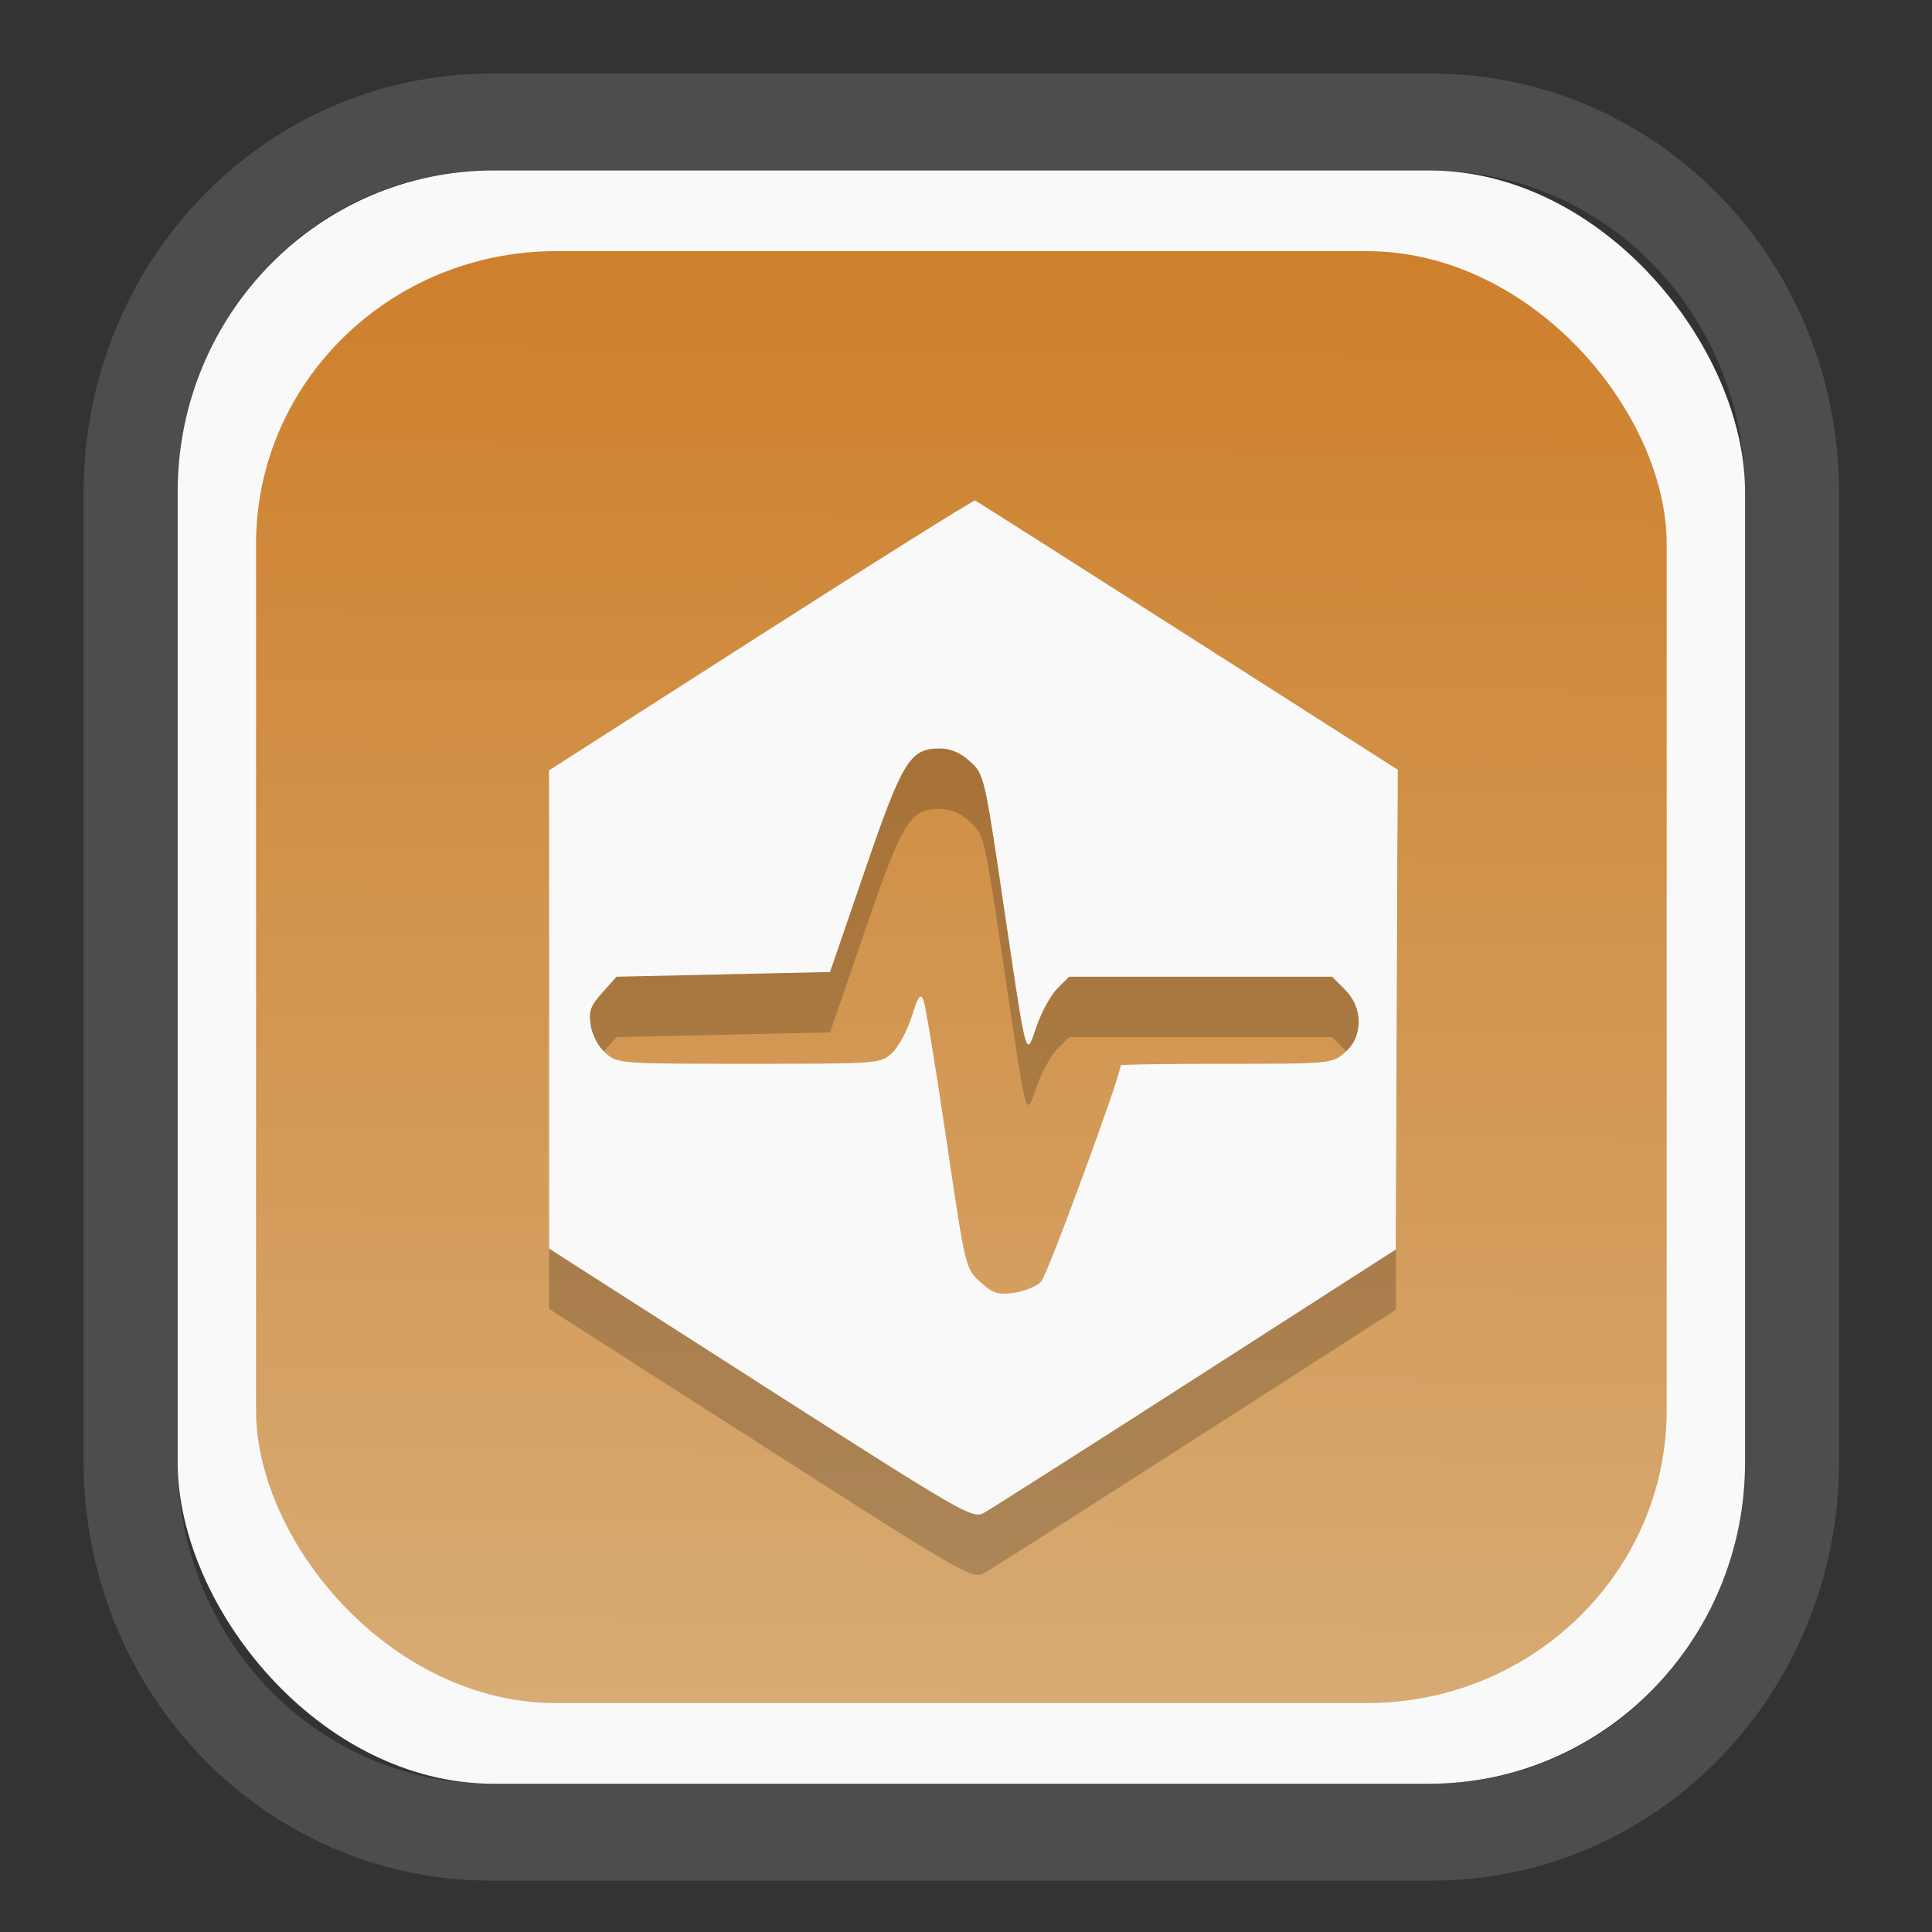 <?xml version="1.0" encoding="UTF-8" standalone="no"?>
<svg
   width="64"
   height="64"
   version="1.1"
   id="svg73"
   sodipodi:docname="kalgebra.svg"
   inkscape:version="1.3.2 (091e20ef0f, 2023-11-25)"
   xmlns:inkscape="http://www.inkscape.org/namespaces/inkscape"
   xmlns:sodipodi="http://sodipodi.sourceforge.net/DTD/sodipodi-0.dtd"
   xmlns:xlink="http://www.w3.org/1999/xlink"
   xmlns="http://www.w3.org/2000/svg"
   xmlns:svg="http://www.w3.org/2000/svg"
   xmlns:rdf="http://www.w3.org/1999/02/22-rdf-syntax-ns#"
   xmlns:cc="http://creativecommons.org/ns#"
   xmlns:dc="http://purl.org/dc/elements/1.1/">
  <rect width="100%" height="100%" fill="#333333" stroke="none"/>
  <sodipodi:namedview
     pagecolor="#f5f7fa"
     bordercolor="#666666"
     borderopacity="1"
     objecttolerance="10"
     gridtolerance="10"
     guidetolerance="10"
     inkscape:pageopacity="0"
     inkscape:pageshadow="2"
     inkscape:window-width="1377"
     inkscape:window-height="886"
     id="namedview75"
     showgrid="false"
     inkscape:zoom="6.2890624"
     inkscape:cx="30.370187"
     inkscape:cy="42.057143"
     inkscape:window-x="352"
     inkscape:window-y="126"
     inkscape:window-maximized="0"
     inkscape:current-layer="g877"
     inkscape:document-rotation="0"
     inkscape:pagecheckerboard="0"
     inkscape:showpageshadow="2"
     inkscape:deskcolor="#d1d1d1" />
  <defs
     id="defs29">
    <linearGradient
       id="linearGradient5"
       inkscape:collect="always">
      <stop
         style="stop-color:#ce802c;stop-opacity:1;"
         offset="0"
         id="stop5" />
      <stop
         style="stop-color:#d7ab74;stop-opacity:1;"
         offset="1"
         id="stop6" />
    </linearGradient>
    <inkscape:path-effect
       effect="powerclip"
       id="path-effect1980"
       is_visible="true"
       lpeversion="1"
       inverse="true"
       flatten="false"
       hide_clip="false"
       message="Use fill-rule evenodd on &lt;b&gt;fill and stroke&lt;/b&gt; dialog if no flatten result after convert clip to paths." />
    <clipPath
       clipPathUnits="userSpaceOnUse"
       id="clipPath1976">
      <rect
         x="9.678"
         y="9.925"
         width="43.343"
         height="44.613"
         rx="8.669"
         ry="8.923"
         fill="url(#linearGradient862)"
         stroke-width="2.968"
         id="rect1978"
         style="display:none;fill:#333333;fill-opacity:1"
         d="m 18.347,9.925 h 26.005 c 4.803,0 8.669,3.98 8.669,8.923 v 26.767 c 0,4.943 -3.866,8.923 -8.669,8.923 h -26.005 c -4.803,0 -8.669,-3.98 -8.669,-8.923 V 18.848 c 0,-4.943 3.866,-8.923 8.669,-8.923 z" />
      <path
         id="lpe_path-effect1980"
         style="fill:#333333;fill-opacity:1"
         class="powerclip"
         d="M 2.076,2.246 H 60.624 V 62.217 H 2.076 Z M 18.347,9.925 c -4.803,0 -8.669,3.98 -8.669,8.923 v 26.767 c 0,4.943 3.866,8.923 8.669,8.923 h 26.005 c 4.803,0 8.669,-3.98 8.669,-8.923 V 18.848 c 0,-4.943 -3.866,-8.923 -8.669,-8.923 z" />
    </clipPath>
    <linearGradient
       inkscape:collect="always"
       xlink:href="#linearGradient5"
       id="linearGradient6"
       x1="33.786"
       y1="12.971"
       x2="33.376"
       y2="52.289"
       gradientUnits="userSpaceOnUse"
       gradientTransform="matrix(1.1,0,0,1.1,-3.185,-3.234)" />
    <linearGradient
       id="d"
       y1="1050.34"
       y2="1038.36"
       gradientUnits="userSpaceOnUse"
       x2="0"
       gradientTransform="matrix(-2.577,0,0,2.581,52,-2661.74)">
      <stop
         stop-color="#c61423"
         id="stop7" />
      <stop
         offset="1"
         stop-color="#dc2b41"
         id="stop8" />
    </linearGradient>
    <linearGradient
       xlink:href="#a-5"
       id="linearGradient4582"
       x1="10.973"
       y1="24"
       x2="36.937"
       y2="24"
       gradientUnits="userSpaceOnUse"
       gradientTransform="matrix(1.001,0,0,1.003,0.011,0.438)" />
    <linearGradient
       gradientUnits="userSpaceOnUse"
       x2="0"
       y2="503.8"
       y1="542.8"
       id="a-5">
      <stop
         stop-color="#2a2c2f"
         id="stop7-6" />
      <stop
         stop-color="#424649"
         offset="1"
         id="stop8-5" />
    </linearGradient>
    <linearGradient
       xlink:href="#LO"
       id="linearGradient4586"
       gradientUnits="userSpaceOnUse"
       gradientTransform="matrix(0.088,0,0,0.087,-18.921,3.391)"
       x1="319.208"
       y1="235.149"
       x2="657.653"
       y2="269.494" />
    <linearGradient
       id="LO"
       gradientUnits="userSpaceOnUse"
       x1="319.208"
       y1="235.149"
       x2="657.653"
       y2="269.494">
      <stop
         style="stop-color:#e54c18"
         offset="0"
         id="stop5-6" />
      <stop
         style="stop-color:#fec350"
         offset="1"
         id="stop6-3" />
    </linearGradient>
  </defs>
  <g
     id="g877"
     transform="matrix(1.1,0,0,1.1,-3.185,-3.207)">
    <path
       d="m 18.347,7.246 c -6.244,0 -11.271,5.174 -11.271,11.602 v 26.767 c 0,6.427 5.027,11.602 11.271,11.602 h 26.005 c 6.244,0 11.271,-5.174 11.271,-11.602 V 18.848 c 0,-6.427 -5.027,-11.602 -11.271,-11.602 z"
       fill="url(#linearGradient910)"
       stroke-width="3.324"
       id="path33"
       style="fill:#4d4d4d;fill-opacity:1"
       clip-path="url(#clipPath1976)"
       inkscape:path-effect="#path-effect1980"
       inkscape:original-d="m 18.347203,7.2464043 c -6.244452,0 -11.2714308,5.1741617 -11.2714308,11.6016437 v 26.767119 c 0,6.427394 5.0268918,11.601644 11.2714308,11.601644 h 26.005262 c 6.244452,0 11.271431,-5.174161 11.271431,-11.601644 V 18.848048 c 0,-6.427393 -5.026893,-11.6016437 -11.271431,-11.6016437 z"
       transform="matrix(1.089,0,0,1.089,-2.294,-2.759)" />
    <rect
       x="8.246"
       y="8.049"
       width="47.201"
       height="48.584"
       rx="9.512"
       ry="9.678"
       fill="url(#linearGradient862)"
       stroke-width="3.232"
       id="rect35-7"
       style="opacity:1;fill:#f9f9f9;fill-opacity:1" />
    <rect
       x="10.606"
       y="10.479"
       width="42.481"
       height="43.725"
       rx="9.034"
       ry="8.82"
       fill="url(#linearGradient862)"
       stroke-width="2.909"
       id="rect35-7-3"
       style="fill:url(#linearGradient6)" />
    <path
       style="fill:#000000;fill-opacity:1;stroke:none;stroke-width:0.99;stroke-dasharray:none;stroke-opacity:0.3;opacity:0.2"
       d="m 25.799,46.41 -6.37,-4.077 v -7.2 -7.2 l 6.375,-4.08 c 3.506,-2.244 6.412,-4.065 6.456,-4.047 0.044,0.018 2.927,1.85 6.405,4.071 l 6.325,4.038 -0.03,7.223 -0.03,7.223 -6.021,3.867 c -3.312,2.127 -6.183,3.955 -6.381,4.064 -0.347,0.19 -0.584,0.053 -6.73,-3.881 z m 8.449,-3.078 c 0.187,-0.19 2.395,-6.196 2.395,-6.516 0,-0.026 1.431,-0.047 3.18,-0.047 3.15,0 3.183,-0.003 3.574,-0.339 0.554,-0.477 0.556,-1.341 0.004,-1.892 l -0.389,-0.39 h -3.96 -3.96 l -0.354,0.354 c -0.195,0.195 -0.476,0.705 -0.624,1.133 -0.336,0.97 -0.282,1.173 -1.011,-3.754 -0.558,-3.77 -0.573,-3.831 -0.994,-4.215 -0.292,-0.266 -0.581,-0.39 -0.913,-0.39 -0.899,0 -1.117,0.356 -2.259,3.684 l -1.045,3.046 -3.215,0.071 -3.215,0.071 -0.429,0.48 c -0.362,0.405 -0.416,0.56 -0.347,0.992 0.048,0.3 0.233,0.644 0.448,0.831 0.362,0.314 0.424,0.319 4.318,0.319 3.9,0 3.956,-0.004 4.3,-0.319 0.192,-0.175 0.461,-0.668 0.597,-1.095 0.201,-0.631 0.268,-0.724 0.358,-0.496 0.061,0.154 0.369,2.034 0.686,4.177 0.575,3.889 0.577,3.897 1.021,4.302 0.38,0.346 0.528,0.394 1.012,0.329 0.312,-0.042 0.682,-0.192 0.823,-0.335 z"
       id="path3475-6" />
    <path
       style="fill:#f9f9f9;fill-opacity:1;stroke:none;stroke-width:0.99;stroke-dasharray:none;stroke-opacity:0.3"
       d="m 25.799,44.592 -6.37,-4.077 v -7.2 -7.2 l 6.375,-4.08 c 3.506,-2.244 6.412,-4.065 6.456,-4.047 0.044,0.018 2.927,1.85 6.405,4.071 l 6.325,4.038 -0.03,7.223 -0.03,7.223 -6.021,3.867 c -3.312,2.127 -6.183,3.955 -6.381,4.064 -0.347,0.19 -0.584,0.053 -6.73,-3.881 z m 8.449,-3.078 c 0.187,-0.19 2.395,-6.196 2.395,-6.516 0,-0.026 1.431,-0.047 3.18,-0.047 3.15,0 3.183,-0.003 3.574,-0.339 0.554,-0.477 0.556,-1.341 0.004,-1.892 L 43.012,32.329 h -3.96 -3.96 l -0.354,0.354 c -0.195,0.195 -0.476,0.705 -0.624,1.133 -0.336,0.97 -0.282,1.173 -1.011,-3.754 -0.558,-3.77 -0.573,-3.831 -0.994,-4.215 -0.292,-0.266 -0.581,-0.39 -0.913,-0.39 -0.899,0 -1.117,0.356 -2.259,3.684 l -1.045,3.046 -3.215,0.071 -3.215,0.071 -0.429,0.48 c -0.362,0.405 -0.416,0.56 -0.347,0.992 0.048,0.3 0.233,0.644 0.448,0.831 0.362,0.314 0.424,0.319 4.318,0.319 3.9,0 3.956,-0.004 4.3,-0.319 0.192,-0.175 0.461,-0.668 0.597,-1.095 0.201,-0.631 0.268,-0.724 0.358,-0.496 0.061,0.154 0.369,2.034 0.686,4.177 0.575,3.889 0.577,3.897 1.021,4.302 0.38,0.346 0.528,0.394 1.012,0.329 0.312,-0.042 0.682,-0.192 0.823,-0.335 z"
       id="path3475" />
    <g
       id="g13"
       transform="matrix(0.596,0,0,0.596,13.922,17.032)" />
    <path
       style="fill:#f5f7fa;stroke-width:0.204;fill-opacity:1"
       d=""
       id="path3" />
  </g>
</svg>
